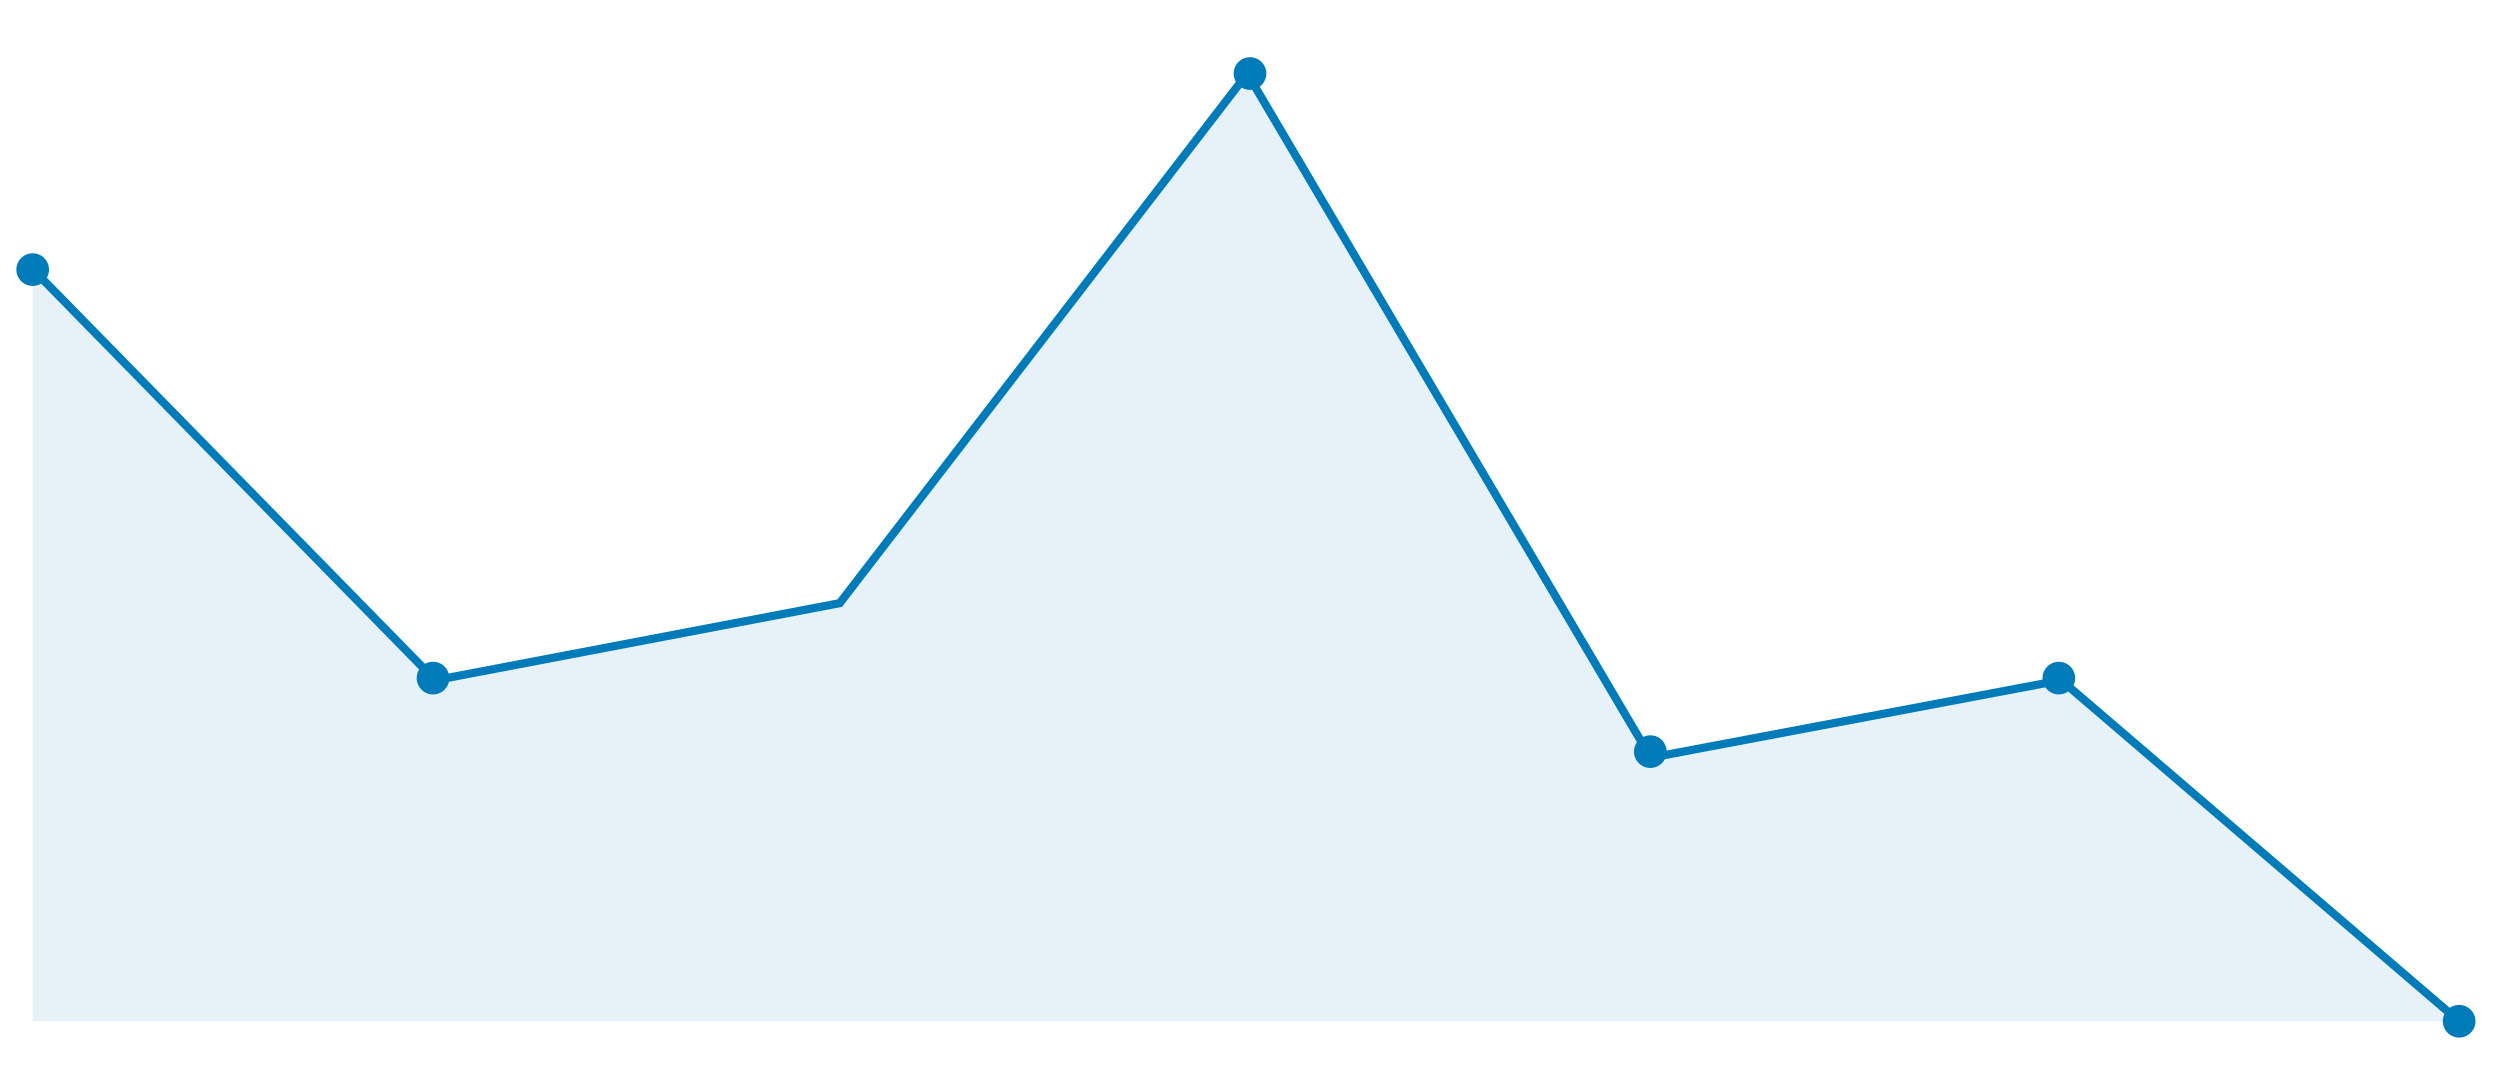 <?xml version="1.0" encoding="UTF-8"?>
<svg width="306px" height="131px" viewBox="0 0 306 131" version="1.1" xmlns="http://www.w3.org/2000/svg" xmlns:xlink="http://www.w3.org/1999/xlink">
    <!-- Generator: Sketch 52.6 (67491) - http://www.bohemiancoding.com/sketch -->
    <title>Artboard</title>
    <desc>Created with Sketch.</desc>
    <g id="Artboard" stroke="none" stroke-width="1" fill="none" fill-rule="evenodd">
        <rect fill="#FFFFFF" x="0" y="0" width="306" height="131"></rect>
        <g id="graph" transform="translate(2, 7)">
            <polygon id="Path-2" fill-opacity="0.1" fill="#007BBA" points="2 25.947 51.28 76.285 100.782 66.851 150.667 2 200.053 85.773 250.294 76.285 299 118 2 118"></polygon>
            <circle id="Oval" fill="#007BBA" cx="250" cy="76" r="2"></circle>
            <circle id="Oval" fill="#007BBA" cx="299" cy="118" r="2"></circle>
            <polyline id="Path-2" stroke="#007BBA" points="2 25.937 51.28 76.255 100.782 66.825 150.667 2 200.053 85.74 250.294 76.255 299 118"></polyline>
            <circle id="Oval" fill="#007BBA" cx="2" cy="26" r="2"></circle>
            <circle id="Oval" fill="#007BBA" cx="51" cy="76" r="2"></circle>
            <circle id="Oval" fill="#007BBA" cx="151" cy="2" r="2"></circle>
            <circle id="Oval" fill="#007BBA" cx="200" cy="85" r="2"></circle>
        </g>
    </g>
</svg>